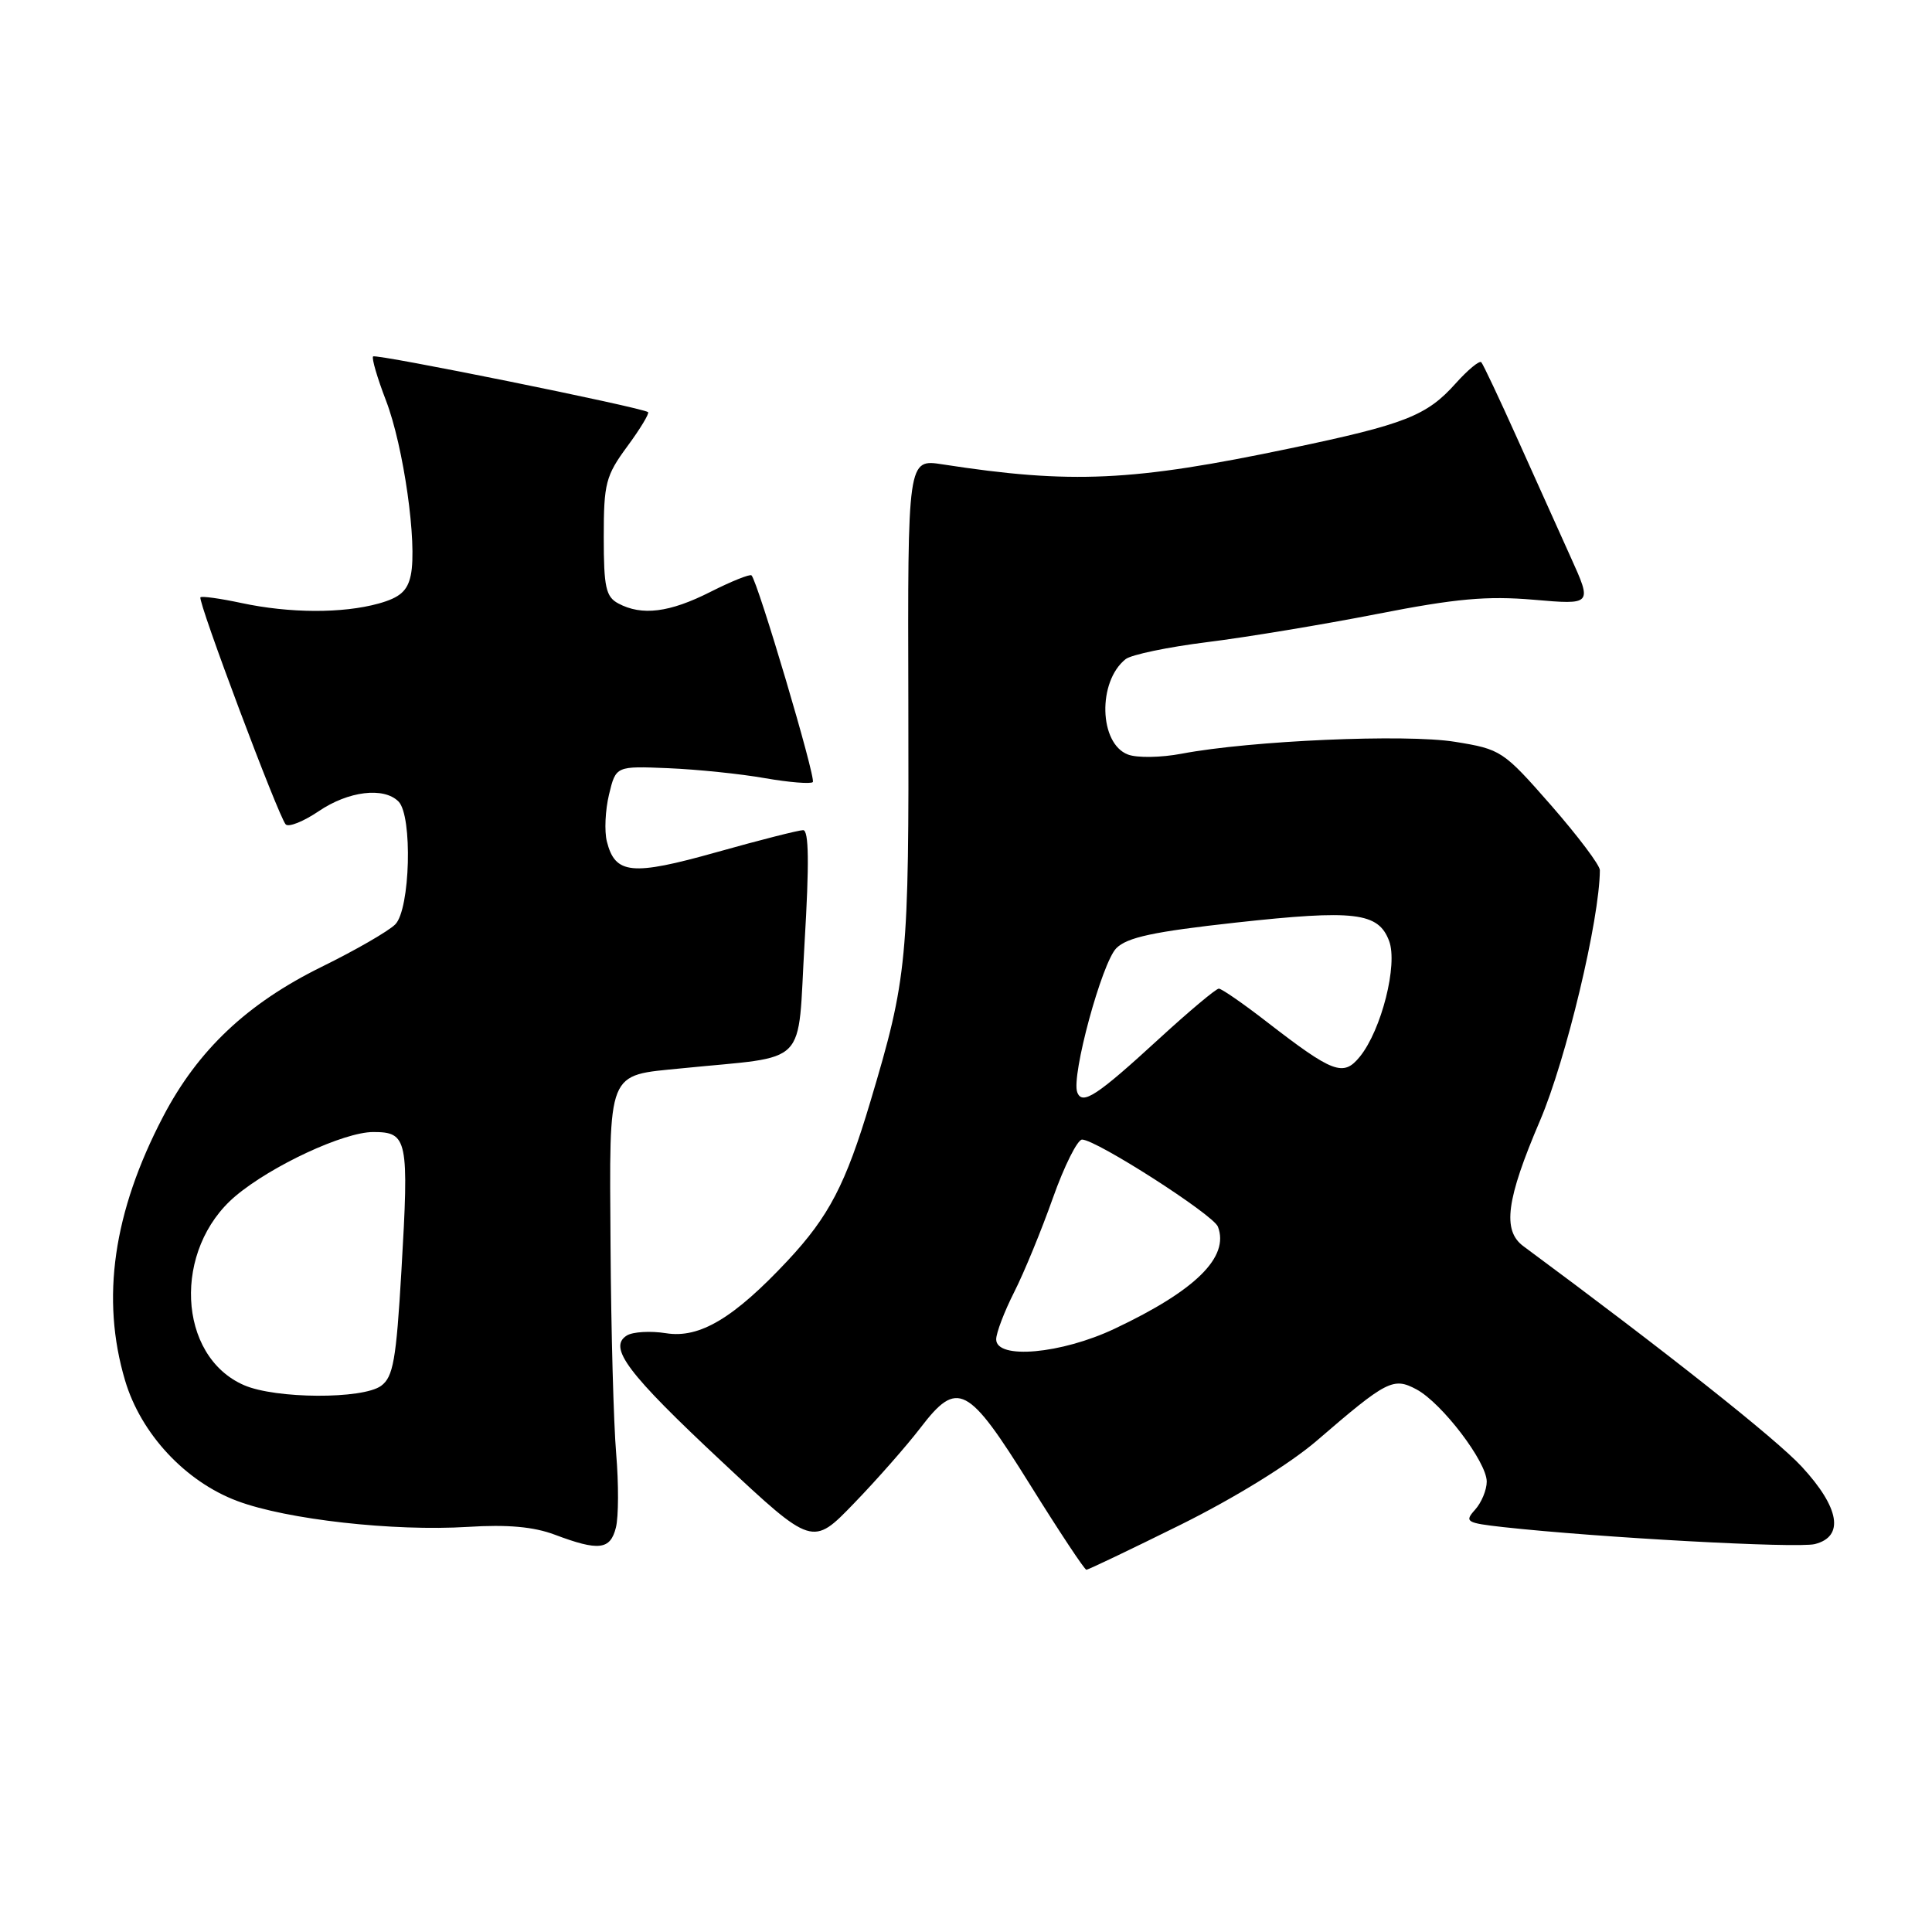 <?xml version="1.0" encoding="UTF-8" standalone="no"?>
<!DOCTYPE svg PUBLIC "-//W3C//DTD SVG 1.1//EN" "http://www.w3.org/Graphics/SVG/1.1/DTD/svg11.dtd" >
<svg xmlns="http://www.w3.org/2000/svg" xmlns:xlink="http://www.w3.org/1999/xlink" version="1.1" viewBox="0 0 256 256">
 <g >
 <path fill="currentColor"
d=" M 156.45 202.03 C 163.64 198.46 170.91 193.97 174.48 190.90 C 183.77 182.89 184.62 182.46 187.69 184.10 C 191.05 185.90 197.00 193.70 197.00 196.32 C 197.00 197.43 196.30 199.11 195.45 200.05 C 194.02 201.64 194.29 201.80 199.20 202.35 C 211.80 203.74 238.15 205.18 240.47 204.60 C 244.41 203.61 243.77 199.79 238.75 194.35 C 235.37 190.68 220.75 179.10 201.86 165.13 C 199.04 163.05 199.58 158.96 204.06 148.49 C 207.52 140.39 211.96 121.82 211.99 115.30 C 212.00 114.65 209.08 110.78 205.52 106.70 C 199.17 99.46 198.90 99.28 192.77 98.29 C 186.23 97.24 165.75 98.13 156.57 99.87 C 153.85 100.39 150.65 100.44 149.46 99.98 C 145.62 98.53 145.42 90.30 149.15 87.34 C 149.89 86.75 154.78 85.73 160.00 85.08 C 165.22 84.43 175.35 82.75 182.50 81.35 C 192.91 79.31 197.04 78.94 203.24 79.47 C 210.98 80.14 210.98 80.14 208.12 73.82 C 206.55 70.34 203.35 63.23 201.00 58.00 C 198.65 52.77 196.53 48.28 196.28 48.00 C 196.04 47.73 194.50 49.00 192.87 50.82 C 189.05 55.09 186.19 56.22 171.00 59.40 C 150.08 63.79 142.00 64.17 124.89 61.53 C 120.27 60.81 120.27 60.81 120.36 93.16 C 120.45 127.33 120.24 129.53 115.32 146.00 C 112.06 156.92 109.84 161.18 104.38 167.03 C 97.24 174.66 92.71 177.37 88.26 176.66 C 86.19 176.33 83.85 176.47 83.06 176.96 C 80.54 178.53 83.12 181.96 95.70 193.72 C 107.66 204.90 107.66 204.90 113.16 199.20 C 116.19 196.07 120.15 191.56 121.96 189.20 C 126.88 182.77 128.23 183.47 136.50 196.75 C 140.35 202.93 143.70 207.99 143.95 208.00 C 144.20 208.00 149.82 205.31 156.45 202.03 Z  M 81.61 202.41 C 81.97 200.99 81.98 196.60 81.65 192.66 C 81.31 188.72 80.97 176.31 80.90 165.07 C 80.75 141.52 80.33 142.56 90.32 141.56 C 107.44 139.83 105.62 141.69 106.61 124.92 C 107.24 114.39 107.18 110.00 106.42 110.00 C 105.83 110.00 100.67 111.31 94.95 112.92 C 83.70 116.08 81.51 115.86 80.41 111.49 C 80.07 110.14 80.20 107.34 80.70 105.27 C 81.61 101.50 81.61 101.50 88.56 101.79 C 92.38 101.95 98.13 102.54 101.35 103.11 C 104.57 103.67 107.43 103.90 107.70 103.63 C 108.16 103.17 100.42 77.09 99.58 76.24 C 99.37 76.04 96.92 77.02 94.13 78.43 C 88.72 81.17 85.05 81.63 81.93 79.96 C 80.28 79.08 80.00 77.82 80.00 71.16 C 80.00 64.04 80.26 63.04 83.12 59.15 C 84.84 56.82 86.07 54.77 85.87 54.61 C 85.12 54.00 49.82 46.85 49.44 47.23 C 49.22 47.44 49.99 50.07 51.14 53.06 C 53.48 59.14 55.31 72.05 54.43 76.22 C 53.99 78.31 53.00 79.18 50.18 79.97 C 45.39 81.30 38.37 81.27 31.98 79.90 C 29.17 79.30 26.73 78.96 26.56 79.15 C 26.16 79.61 36.93 108.28 37.86 109.24 C 38.25 109.64 40.22 108.85 42.23 107.49 C 46.16 104.82 50.85 104.25 52.80 106.20 C 54.69 108.09 54.36 120.50 52.37 122.49 C 51.47 123.39 47.08 125.92 42.62 128.11 C 32.75 132.97 26.22 139.14 21.62 147.94 C 15.00 160.60 13.35 172.07 16.57 182.91 C 18.66 189.98 24.57 196.32 31.44 198.89 C 38.00 201.35 52.16 202.93 62.00 202.32 C 67.25 201.99 70.70 202.30 73.50 203.35 C 79.34 205.55 80.87 205.37 81.61 202.41 Z  M 132.00 177.47 C 132.00 176.62 133.07 173.81 134.38 171.22 C 135.70 168.62 138.00 163.01 139.51 158.75 C 141.02 154.49 142.77 151.00 143.38 151.00 C 145.25 151.00 160.77 160.95 161.38 162.54 C 162.92 166.56 158.45 170.98 147.70 176.06 C 140.63 179.41 132.00 180.18 132.00 177.47 Z  M 142.74 144.73 C 141.93 142.57 146.00 127.57 147.92 125.64 C 149.36 124.20 152.86 123.45 163.74 122.25 C 179.52 120.52 182.63 120.89 184.06 124.67 C 185.25 127.79 183.05 136.48 180.19 140.01 C 178.00 142.71 176.65 142.20 167.83 135.38 C 164.72 132.97 161.87 131.00 161.50 131.00 C 161.13 131.00 157.60 133.96 153.66 137.57 C 145.33 145.22 143.40 146.49 142.74 144.73 Z  M 32.33 183.54 C 23.48 179.69 22.86 165.51 31.22 158.47 C 36.00 154.45 45.57 150.00 49.45 150.00 C 54.02 150.00 54.21 150.92 53.19 168.38 C 52.50 180.23 52.10 182.45 50.50 183.63 C 48.05 185.42 36.52 185.37 32.33 183.54 Z "/>
</g>
</svg>